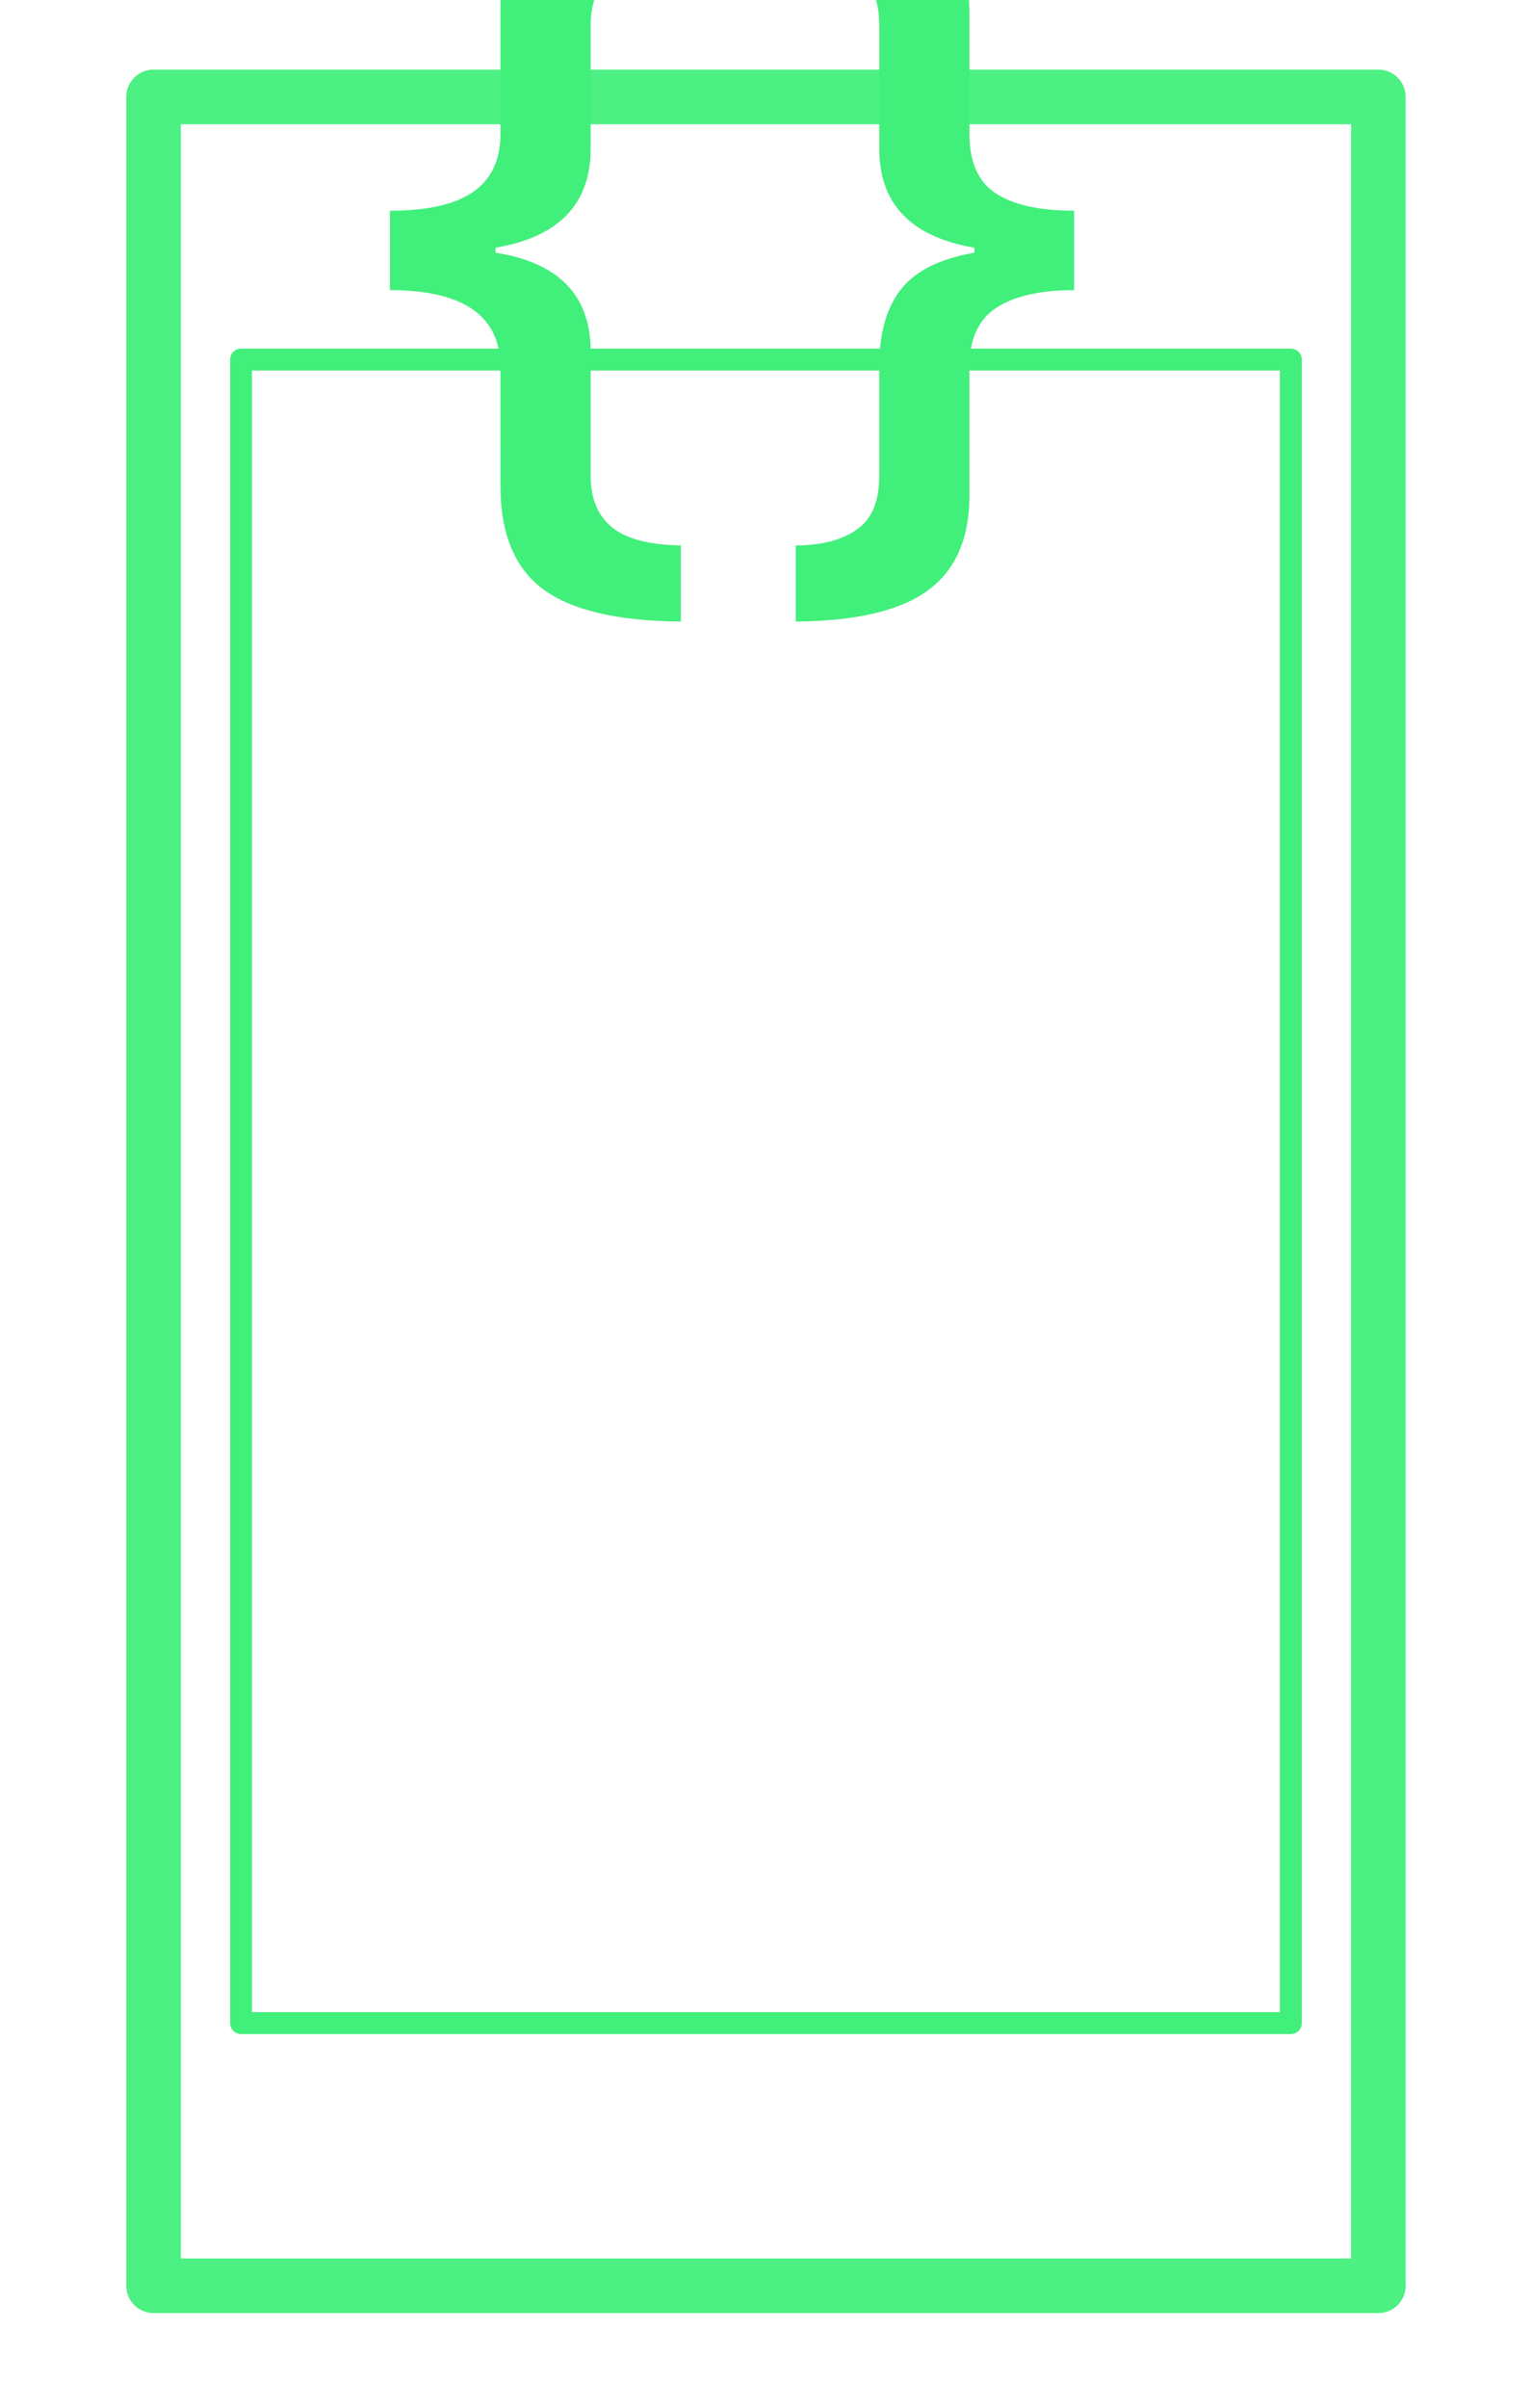 <?xml version="1.0" encoding="UTF-8" standalone="no"?>
<svg
   xmlns:dc="http://purl.org/dc/elements/1.1/"
   xmlns:cc="http://creativecommons.org/ns#"
   xmlns:rdf="http://www.w3.org/1999/02/22-rdf-syntax-ns#"
   xmlns:svg="http://www.w3.org/2000/svg"
   xmlns="http://www.w3.org/2000/svg"
   xmlns:sodipodi="http://sodipodi.sourceforge.net/DTD/sodipodi-0.dtd"
   xmlns:inkscape="http://www.inkscape.org/namespaces/inkscape"
   id="svg2457"
   version="1.1"
   viewBox="0 0 92.604 145.521"
   height="550"
   width="350"
   sodipodi:docname="fgrx-application.svg"
   inkscape:version="0.92.4 (f8dce91, 2019-08-02)">
  <sodipodi:namedview
     pagecolor="#ffffff"
     bordercolor="#666666"
     borderopacity="1"
     objecttolerance="10"
     gridtolerance="10"
     guidetolerance="10"
     inkscape:pageopacity="0"
     inkscape:pageshadow="2"
     inkscape:window-width="1954"
     inkscape:window-height="1050"
     id="namedview4938"
     showgrid="false"
     inkscape:zoom="0.55092593"
     inkscape:cx="578.85401"
     inkscape:cy="582.3435"
     inkscape:window-x="2962"
     inkscape:window-y="277"
     inkscape:window-maximized="0"
     inkscape:current-layer="g2295" />
  <defs
     id="defs2451" />
  <g
     transform="translate(0,-151.479)"
     id="layer1">
    <g
       transform="translate(3471.373,-10847.956)"
       id="g2332">
      <g
         id="g2295"
         transform="translate(-192.101,-71.077)">
        <path
           id="path2142"
           d="m -3269.985,11074.72 a 1.65,1.65 0 0 0 -1.648,1.65 v 132.291 a 1.65,1.65 0 0 0 1.648,1.651 h 74.084 a 1.65,1.65 0 0 0 1.651,-1.651 v -132.291 a 1.65,1.65 0 0 0 -1.651,-1.65 z m 1.65,3.301 h 70.783 v 128.992 h -70.783 z"
           style="color:#000000;font-style:normal;font-variant:normal;font-weight:normal;font-stretch:normal;font-size:medium;line-height:normal;font-family:sans-serif;font-variant-ligatures:normal;font-variant-position:normal;font-variant-caps:normal;font-variant-numeric:normal;font-variant-alternates:normal;font-feature-settings:normal;text-indent:0;text-align:start;text-decoration:none;text-decoration-line:none;text-decoration-style:solid;text-decoration-color:#000000;letter-spacing:normal;word-spacing:normal;text-transform:none;writing-mode:lr-tb;direction:ltr;text-orientation:mixed;dominant-baseline:auto;baseline-shift:baseline;text-anchor:start;white-space:normal;shape-padding:0;clip-rule:nonzero;display:inline;overflow:visible;visibility:visible;opacity:1;isolation:auto;mix-blend-mode:normal;color-interpolation:sRGB;color-interpolation-filters:linearRGB;solid-color:#000000;solid-opacity:1;vector-effect:none;fill:#41ef7b;fill-opacity:0.941;fill-rule:evenodd;stroke:none;stroke-width:3.3;stroke-linecap:round;stroke-linejoin:round;stroke-miterlimit:4;stroke-dasharray:none;stroke-dashoffset:0;stroke-opacity:1;color-rendering:auto;image-rendering:auto;shape-rendering:auto;text-rendering:auto;enable-background:accumulate"
           inkscape:connector-curvature="0" />
        <path
           style="fill:none;fill-rule:evenodd;stroke:#41ef7b;stroke-width:1.323;stroke-linecap:butt;stroke-linejoin:round;stroke-miterlimit:4;stroke-dasharray:none;stroke-opacity:1"
           d="m -3264.692,11192.787 v -100.541 h 63.5 v 100.541 z"
           id="path2144"
           inkscape:connector-curvature="0" />
        <path
           id="path2146"
           d="m -3271.169,11209.807 v 0 l 0.03,0.03 a 1.65,1.65 0 0 1 -0.029,-0.03 z"
           style="opacity:0.1;fill:#000000;fill-rule:evenodd;stroke:none;stroke-width:0.265px;stroke-linecap:butt;stroke-linejoin:miter;stroke-opacity:1"
           inkscape:connector-curvature="0" />
        <g
           id="flowRoot2271"
           style="font-style:normal;font-variant:normal;font-weight:600;font-stretch:normal;font-size:16px;line-height:125%;font-family:'Open Sans';-inkscape-font-specification:'Open Sans Semi-Bold';letter-spacing:0px;word-spacing:0px;fill:#41ef7b;fill-opacity:1;stroke:none;stroke-width:1px;stroke-linecap:butt;stroke-linejoin:miter;stroke-opacity:1"
           transform="matrix(5.139,0,0,5.139,-8136.63,-133323.52)"
           aria-label="{}">
          <g
             transform="matrix(0.313,0,0,0.313,632.267,19303.36)"
             id="g2280"
             style="fill:#41ef7b;fill-opacity:1">
            <path
               d="m 1018.59,28110.711 q 0,-2.906 -4.156,-2.906 v -2.985 q 2.109,0 3.125,-0.703 1.031,-0.719 1.031,-2.172 v -4.859 q 0,-2.438 1.688,-3.578 1.703,-1.156 5.094,-1.156 v 2.843 q -1.781,0.08 -2.594,0.735 -0.797,0.64 -0.797,1.922 v 4.64 q 0,3.11 -3.578,3.719 v 0.187 q 3.578,0.563 3.578,3.704 v 4.671 q 0,1.282 0.797,1.938 0.797,0.656 2.594,0.687 v 2.86 q -3.609,-0.03 -5.203,-1.235 -1.578,-1.187 -1.578,-3.859 z"
               style="font-style:normal;font-variant:normal;font-weight:600;font-stretch:normal;font-size:32px;font-family:'Open Sans';-inkscape-font-specification:'Open Sans Semi-Bold';fill:#41ef7b;fill-opacity:1"
               id="path2273"
               inkscape:connector-curvature="0" />
            <path
               d="m 1036.225,28115.508 q 0,2.437 -1.562,3.578 -1.547,1.141 -4.969,1.172 v -2.86 q 1.484,-0.01 2.312,-0.609 0.828,-0.578 0.828,-2.016 v -4.093 q 0,-1.891 0.828,-2.922 0.828,-1.031 2.75,-1.36 v -0.187 q -3.578,-0.609 -3.578,-3.719 v -4.64 q 0,-1.282 -0.719,-1.922 -0.703,-0.657 -2.422,-0.735 v -2.843 q 3.484,0 5,1.203 1.531,1.187 1.531,3.906 v 4.484 q 0,1.563 0.984,2.219 1,0.656 2.953,0.656 v 2.985 q -1.922,0 -2.938,0.672 -1,0.656 -1,2.234 z"
               style="font-style:normal;font-variant:normal;font-weight:600;font-stretch:normal;font-size:32px;font-family:'Open Sans';-inkscape-font-specification:'Open Sans Semi-Bold';fill:#41ef7b;fill-opacity:1"
               id="path2275"
               inkscape:connector-curvature="0" />
          </g>
        </g>
      </g>
    </g>
  </g>
</svg>

